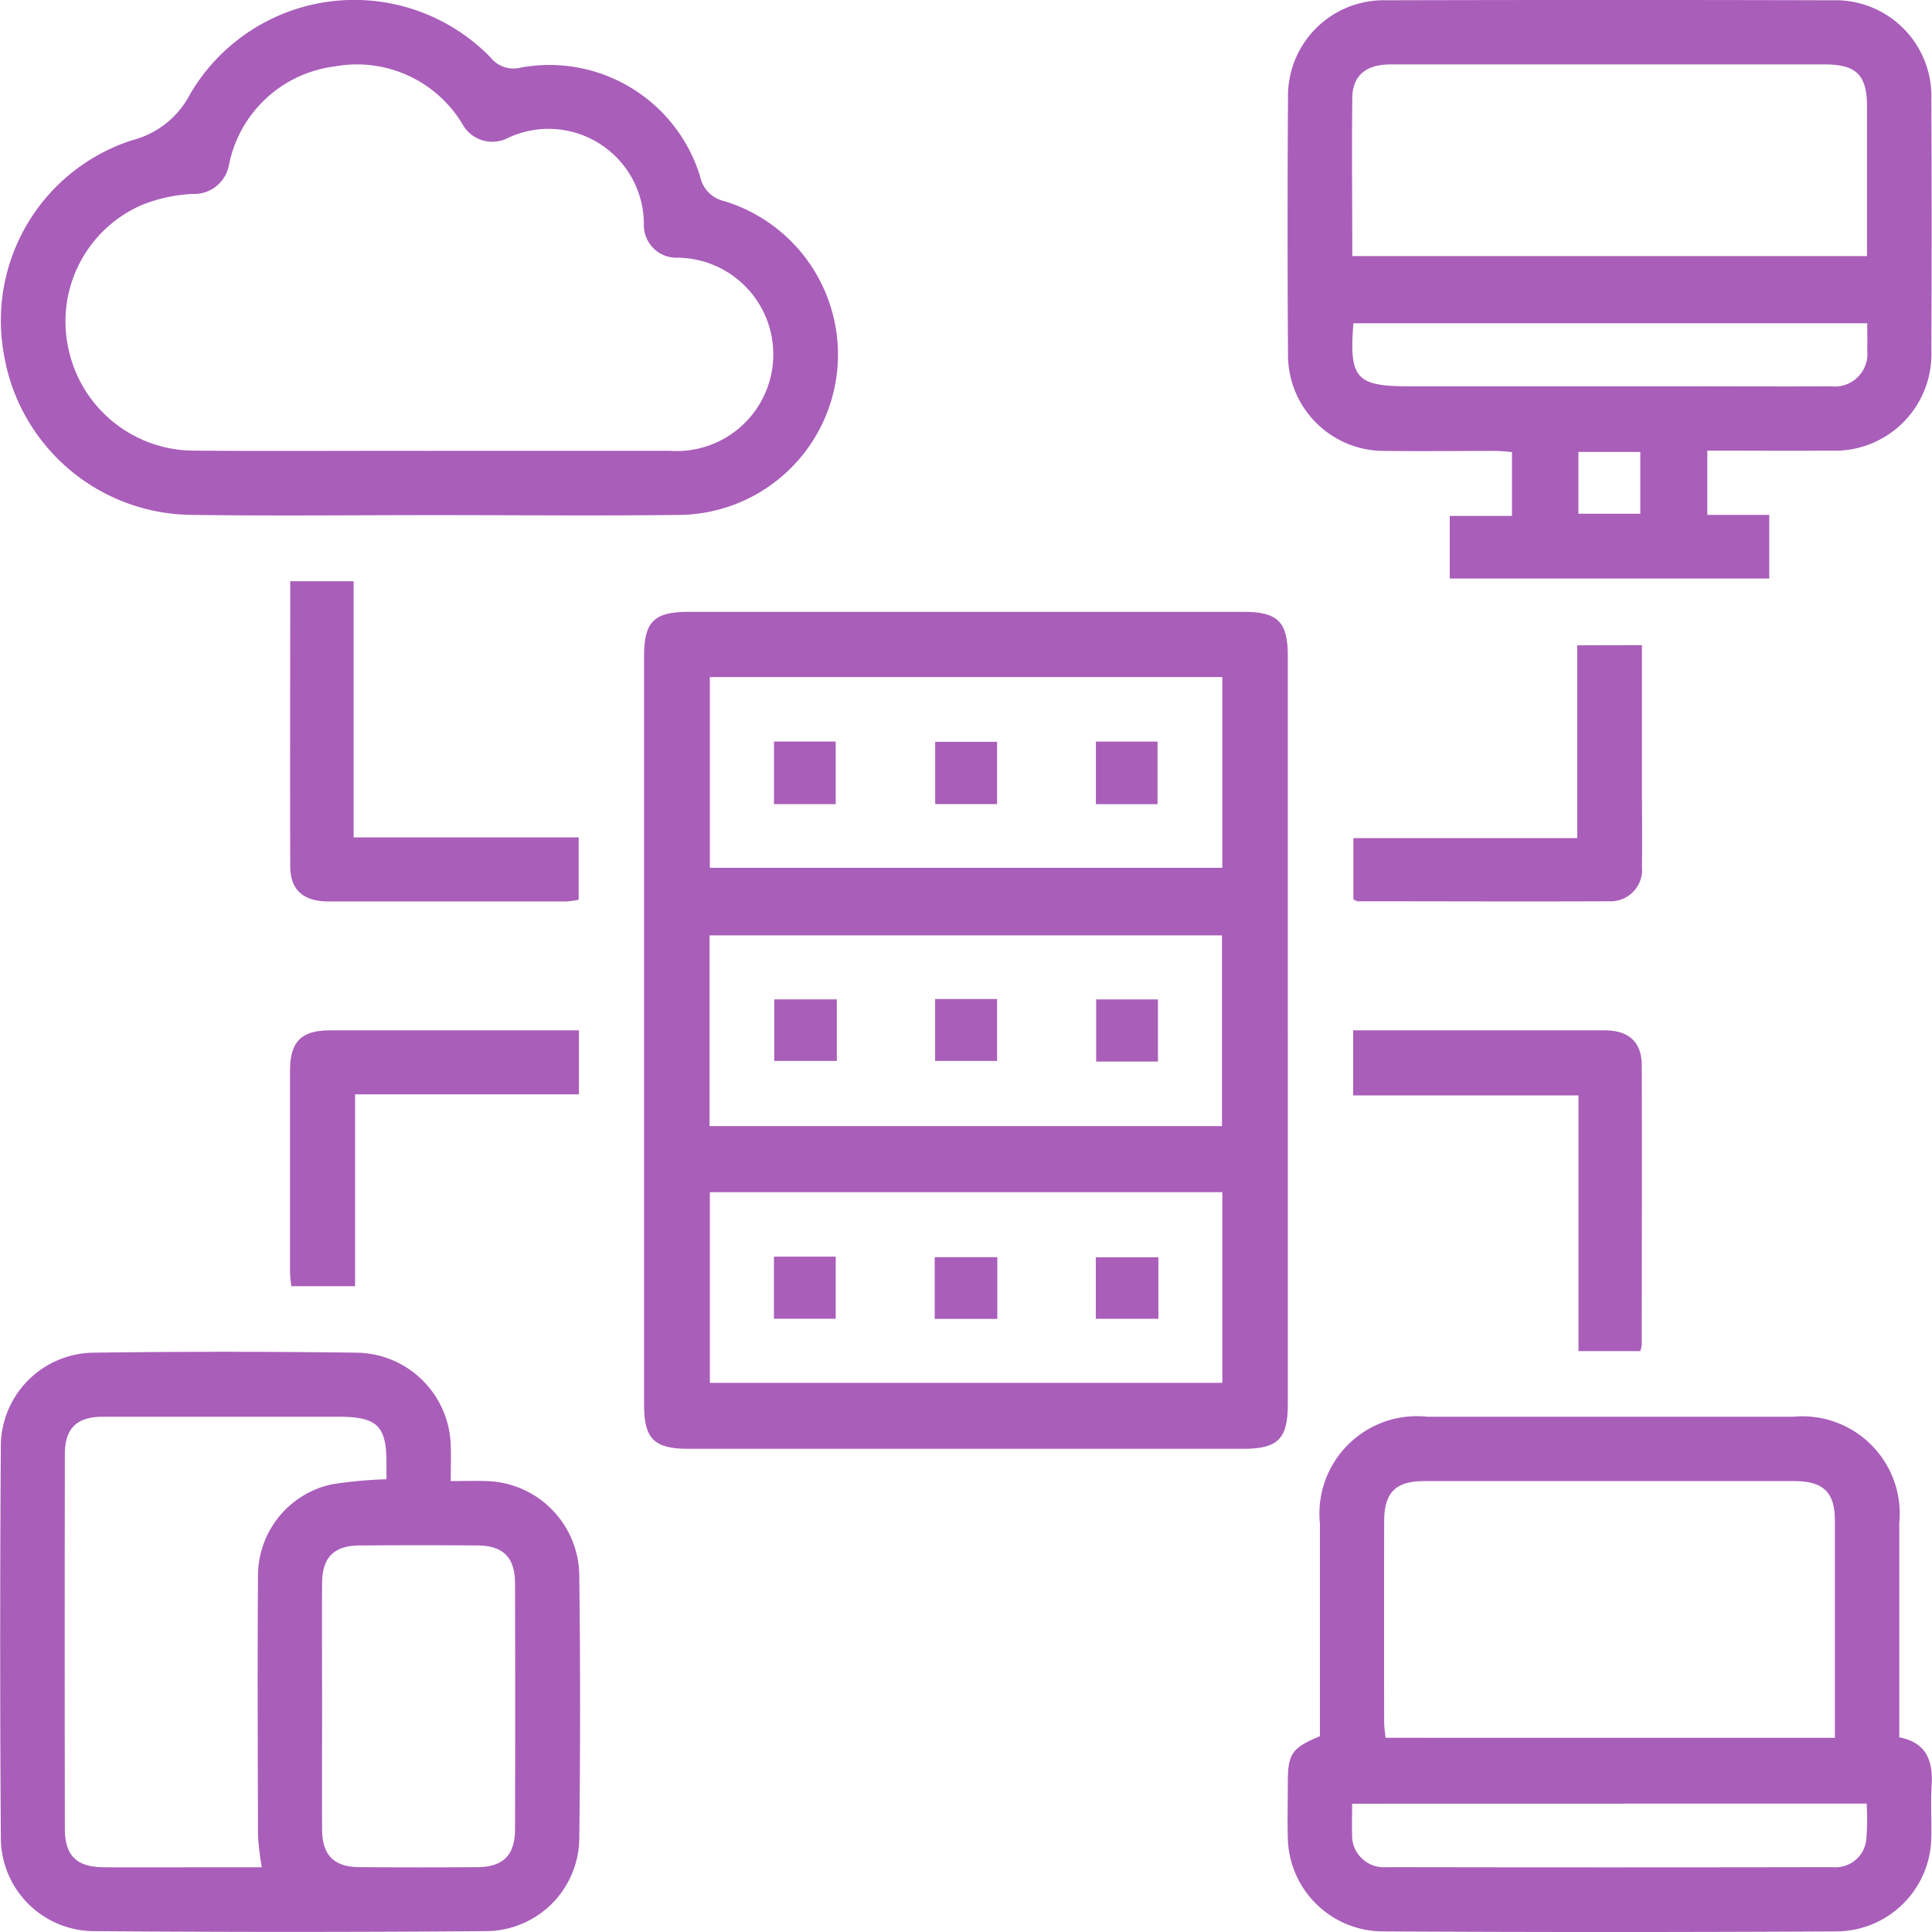 <svg xmlns="http://www.w3.org/2000/svg" xmlns:xlink="http://www.w3.org/1999/xlink" width="50.656" height="50.656" viewBox="0 0 50.656 50.656">
  <defs>
    <clipPath id="clip-path">
      <rect id="Rectángulo_54407" data-name="Rectángulo 54407" width="50.656" height="50.656" fill="#7f0f98"/>
    </clipPath>
  </defs>
  <g id="Grupo_178073" data-name="Grupo 178073" transform="translate(-610 -853)">
    <g id="Grupo_171471" data-name="Grupo 171471" transform="translate(1558 942.872)" opacity="0.67">
      <g id="Grupo_166183" data-name="Grupo 166183" transform="translate(-948 -89.872)" clip-path="url(#clip-path)">
        <path id="Trazado_205912" data-name="Trazado 205912" d="M136.944,125.078q0,4.88,0,9.759c0,.9-.264,1.161-1.161,1.161H121.225c-.9,0-1.16-.263-1.16-1.161q0-9.812,0-19.624c0-.9.261-1.16,1.16-1.16h14.558c.9,0,1.161.263,1.161,1.16q0,4.932,0,9.865m-15.154-4.314h13.437v-5H121.79Zm13.427,1.773H121.782v5h13.435ZM121.79,134.269h13.437v-5H121.79Z" transform="translate(-103.178 -98.011)" fill="#7f0f98"/>
        <path id="Trazado_205913" data-name="Trazado 205913" d="M251.043,11.821V13.5h1.624v1.669H244.29V13.527h1.631V11.852c-.13-.009-.28-.029-.429-.029-.967,0-1.933.01-2.9,0a2.518,2.518,0,0,1-2.543-2.547q-.022-3.348,0-6.7A2.51,2.51,0,0,1,242.624.007q5.852-.015,11.7,0a2.516,2.516,0,0,1,2.593,2.6q.016,3.3,0,6.591a2.53,2.53,0,0,1-2.635,2.617c-1.069.008-2.138,0-3.244,0m-9.308-5.1h13.5c0-1.331,0-2.628,0-3.926,0-.824-.282-1.1-1.109-1.1q-3.214,0-6.428,0c-1.651,0-3.3,0-4.953,0-.651,0-1,.294-1.006.883-.015,1.368,0,2.737,0,4.146m13.5,1.758H241.764c-.117,1.444.071,1.653,1.456,1.653h7.428c1.212,0,2.423.007,3.635,0a.856.856,0,0,0,.953-.941c.007-.226,0-.451,0-.708m-7.573,4.991h1.623V11.85h-1.623Z" transform="translate(-206.278 0)" fill="#7f0f98"/>
        <path id="Trazado_205914" data-name="Trazado 205914" d="M240.9,272.463c0-1.851,0-3.713,0-5.574a2.558,2.558,0,0,1,2.82-2.8q4.8,0,9.594,0a2.553,2.553,0,0,1,2.777,2.793c0,1.862,0,3.724,0,5.613.7.134.887.6.849,1.242-.027.455,0,.914-.009,1.37a2.5,2.5,0,0,1-2.45,2.476q-5.983.033-11.966,0a2.5,2.5,0,0,1-2.456-2.469c-.014-.474,0-.949,0-1.423,0-.77.1-.915.844-1.227m13.5.044c0-1.936,0-3.814,0-5.692,0-.747-.3-1.038-1.068-1.039q-4.848,0-9.7,0c-.755,0-1.048.3-1.05,1.055q-.005,2.635,0,5.27c0,.134.023.267.036.405Zm-12.658,1.727c0,.3-.01.543,0,.786a.833.833,0,0,0,.906.878q5.847.011,11.695,0a.81.81,0,0,0,.881-.735,6.324,6.324,0,0,0,.008-.932Z" transform="translate(-206.293 -226.943)" fill="#7f0f98"/>
        <path id="Trazado_205915" data-name="Trazado 205915" d="M11.82,255.4c.346,0,.64-.01.933,0a2.5,2.5,0,0,1,2.435,2.436q.043,3.479,0,6.959a2.456,2.456,0,0,1-2.4,2.405q-5.192.041-10.385,0a2.452,2.452,0,0,1-2.381-2.427q-.034-5.166,0-10.333a2.459,2.459,0,0,1,2.4-2.406q3.478-.047,6.958,0a2.5,2.5,0,0,1,2.438,2.433c.012.294,0,.588,0,.936m-1.685-.047c0-.141,0-.261,0-.382.008-1.023-.231-1.261-1.269-1.261-2.055,0-4.11,0-6.164,0-.693,0-1,.307-1,.993q-.007,4.9,0,9.8c0,.718.306,1.016,1.033,1.02,1.054.005,2.107,0,3.161,0h.971a7.384,7.384,0,0,1-.1-.811c-.006-2.283-.017-4.567,0-6.85a2.45,2.45,0,0,1,1.943-2.381,11.378,11.378,0,0,1,1.425-.132m-1.688,5.953c0,1.073-.005,2.145,0,3.218,0,.689.311,1,1,1q1.529.011,3.059,0c.688,0,1-.313,1-1q.008-3.218,0-6.435c0-.689-.312-1-1-1q-1.53-.011-3.059,0c-.69,0-1,.31-1,1-.007,1.073,0,2.145,0,3.218" transform="translate(0 -216.567)" fill="#7f0f98"/>
        <path id="Trazado_205916" data-name="Trazado 205916" d="M11.644,13.531c-2.145,0-4.29.024-6.434-.007A5.035,5.035,0,0,1,.349,9.336,4.965,4.965,0,0,1,3.714,3.7,2.371,2.371,0,0,0,5.228,2.492,4.986,4.986,0,0,1,13.1,1.526a.765.765,0,0,0,.771.276A4.133,4.133,0,0,1,18.6,4.653a.83.83,0,0,0,.628.644,4.205,4.205,0,0,1-1.155,8.229c-2.144.025-4.289.005-6.434.005m-.06-1.686q3.11,0,6.221,0a2.535,2.535,0,1,0,.225-5.063.856.856,0,0,1-.9-.893A2.5,2.5,0,0,0,13.56,3.642a.892.892,0,0,1-1.186-.352A3.223,3.223,0,0,0,9.027,1.766a3.237,3.237,0,0,0-2.784,2.6.926.926,0,0,1-.95.744,4.1,4.1,0,0,0-1.322.286A3.326,3.326,0,0,0,2.045,9.2,3.368,3.368,0,0,0,5.311,11.84c2.091.018,4.182,0,6.273.006" transform="translate(-0.243 -0.025)" fill="#7f0f98"/>
        <path id="Trazado_205917" data-name="Trazado 205917" d="M55.72,115.075h5.9v1.634a2.3,2.3,0,0,1-.328.045q-3.108,0-6.216,0c-.679,0-1.016-.3-1.018-.926-.009-2.476,0-4.951,0-7.47H55.72Z" transform="translate(-46.448 -93.118)" fill="#7f0f98"/>
        <path id="Trazado_205918" data-name="Trazado 205918" d="M252.257,193.77v-1.706h2.484c1.37,0,2.739,0,4.109,0,.635,0,.972.309.974.916.009,2.441,0,4.882,0,7.323a.9.9,0,0,1-.039.172h-1.62V193.77Z" transform="translate(-216.778 -165.049)" fill="#7f0f98"/>
        <path id="Trazado_205919" data-name="Trazado 205919" d="M259.834,120.273c0,1.246,0,2.47,0,3.694,0,.7.01,1.4,0,2.107a.827.827,0,0,1-.868.914c-2.194.01-4.388,0-6.583,0-.03,0-.061-.026-.115-.05v-1.606h5.869v-5.055Z" transform="translate(-216.783 -103.357)" fill="#7f0f98"/>
        <path id="Trazado_205920" data-name="Trazado 205920" d="M61.628,192.068v1.679H55.759v5.03H54.087c-.011-.116-.034-.249-.034-.383q0-2.634,0-5.267c0-.76.293-1.057,1.046-1.058,2.158,0,4.315,0,6.529,0" transform="translate(-46.449 -165.054)" fill="#7f0f98"/>
        <rect id="Rectángulo_54398" data-name="Rectángulo 54398" width="1.619" height="1.641" transform="translate(20.293 19.443)" fill="#7f0f98"/>
        <rect id="Rectángulo_54399" data-name="Rectángulo 54399" width="1.623" height="1.633" transform="translate(24.52 19.45)" fill="#7f0f98"/>
        <rect id="Rectángulo_54400" data-name="Rectángulo 54400" width="1.616" height="1.641" transform="translate(28.734 19.444)" fill="#7f0f98"/>
        <rect id="Rectángulo_54401" data-name="Rectángulo 54401" width="1.641" height="1.614" transform="translate(20.3 26.203)" fill="#7f0f98"/>
        <rect id="Rectángulo_54402" data-name="Rectángulo 54402" width="1.624" height="1.623" transform="translate(24.519 26.194)" fill="#7f0f98"/>
        <rect id="Rectángulo_54403" data-name="Rectángulo 54403" width="1.62" height="1.629" transform="translate(28.741 26.204)" fill="#7f0f98"/>
        <rect id="Rectángulo_54404" data-name="Rectángulo 54404" width="1.62" height="1.629" transform="translate(20.292 32.948)" fill="#7f0f98"/>
        <rect id="Rectángulo_54405" data-name="Rectángulo 54405" width="1.641" height="1.619" transform="translate(24.508 32.962)" fill="#7f0f98"/>
        <rect id="Rectángulo_54406" data-name="Rectángulo 54406" width="1.641" height="1.613" transform="translate(28.731 32.965)" fill="#7f0f98"/>
      </g>
    </g>
  </g>
</svg>
